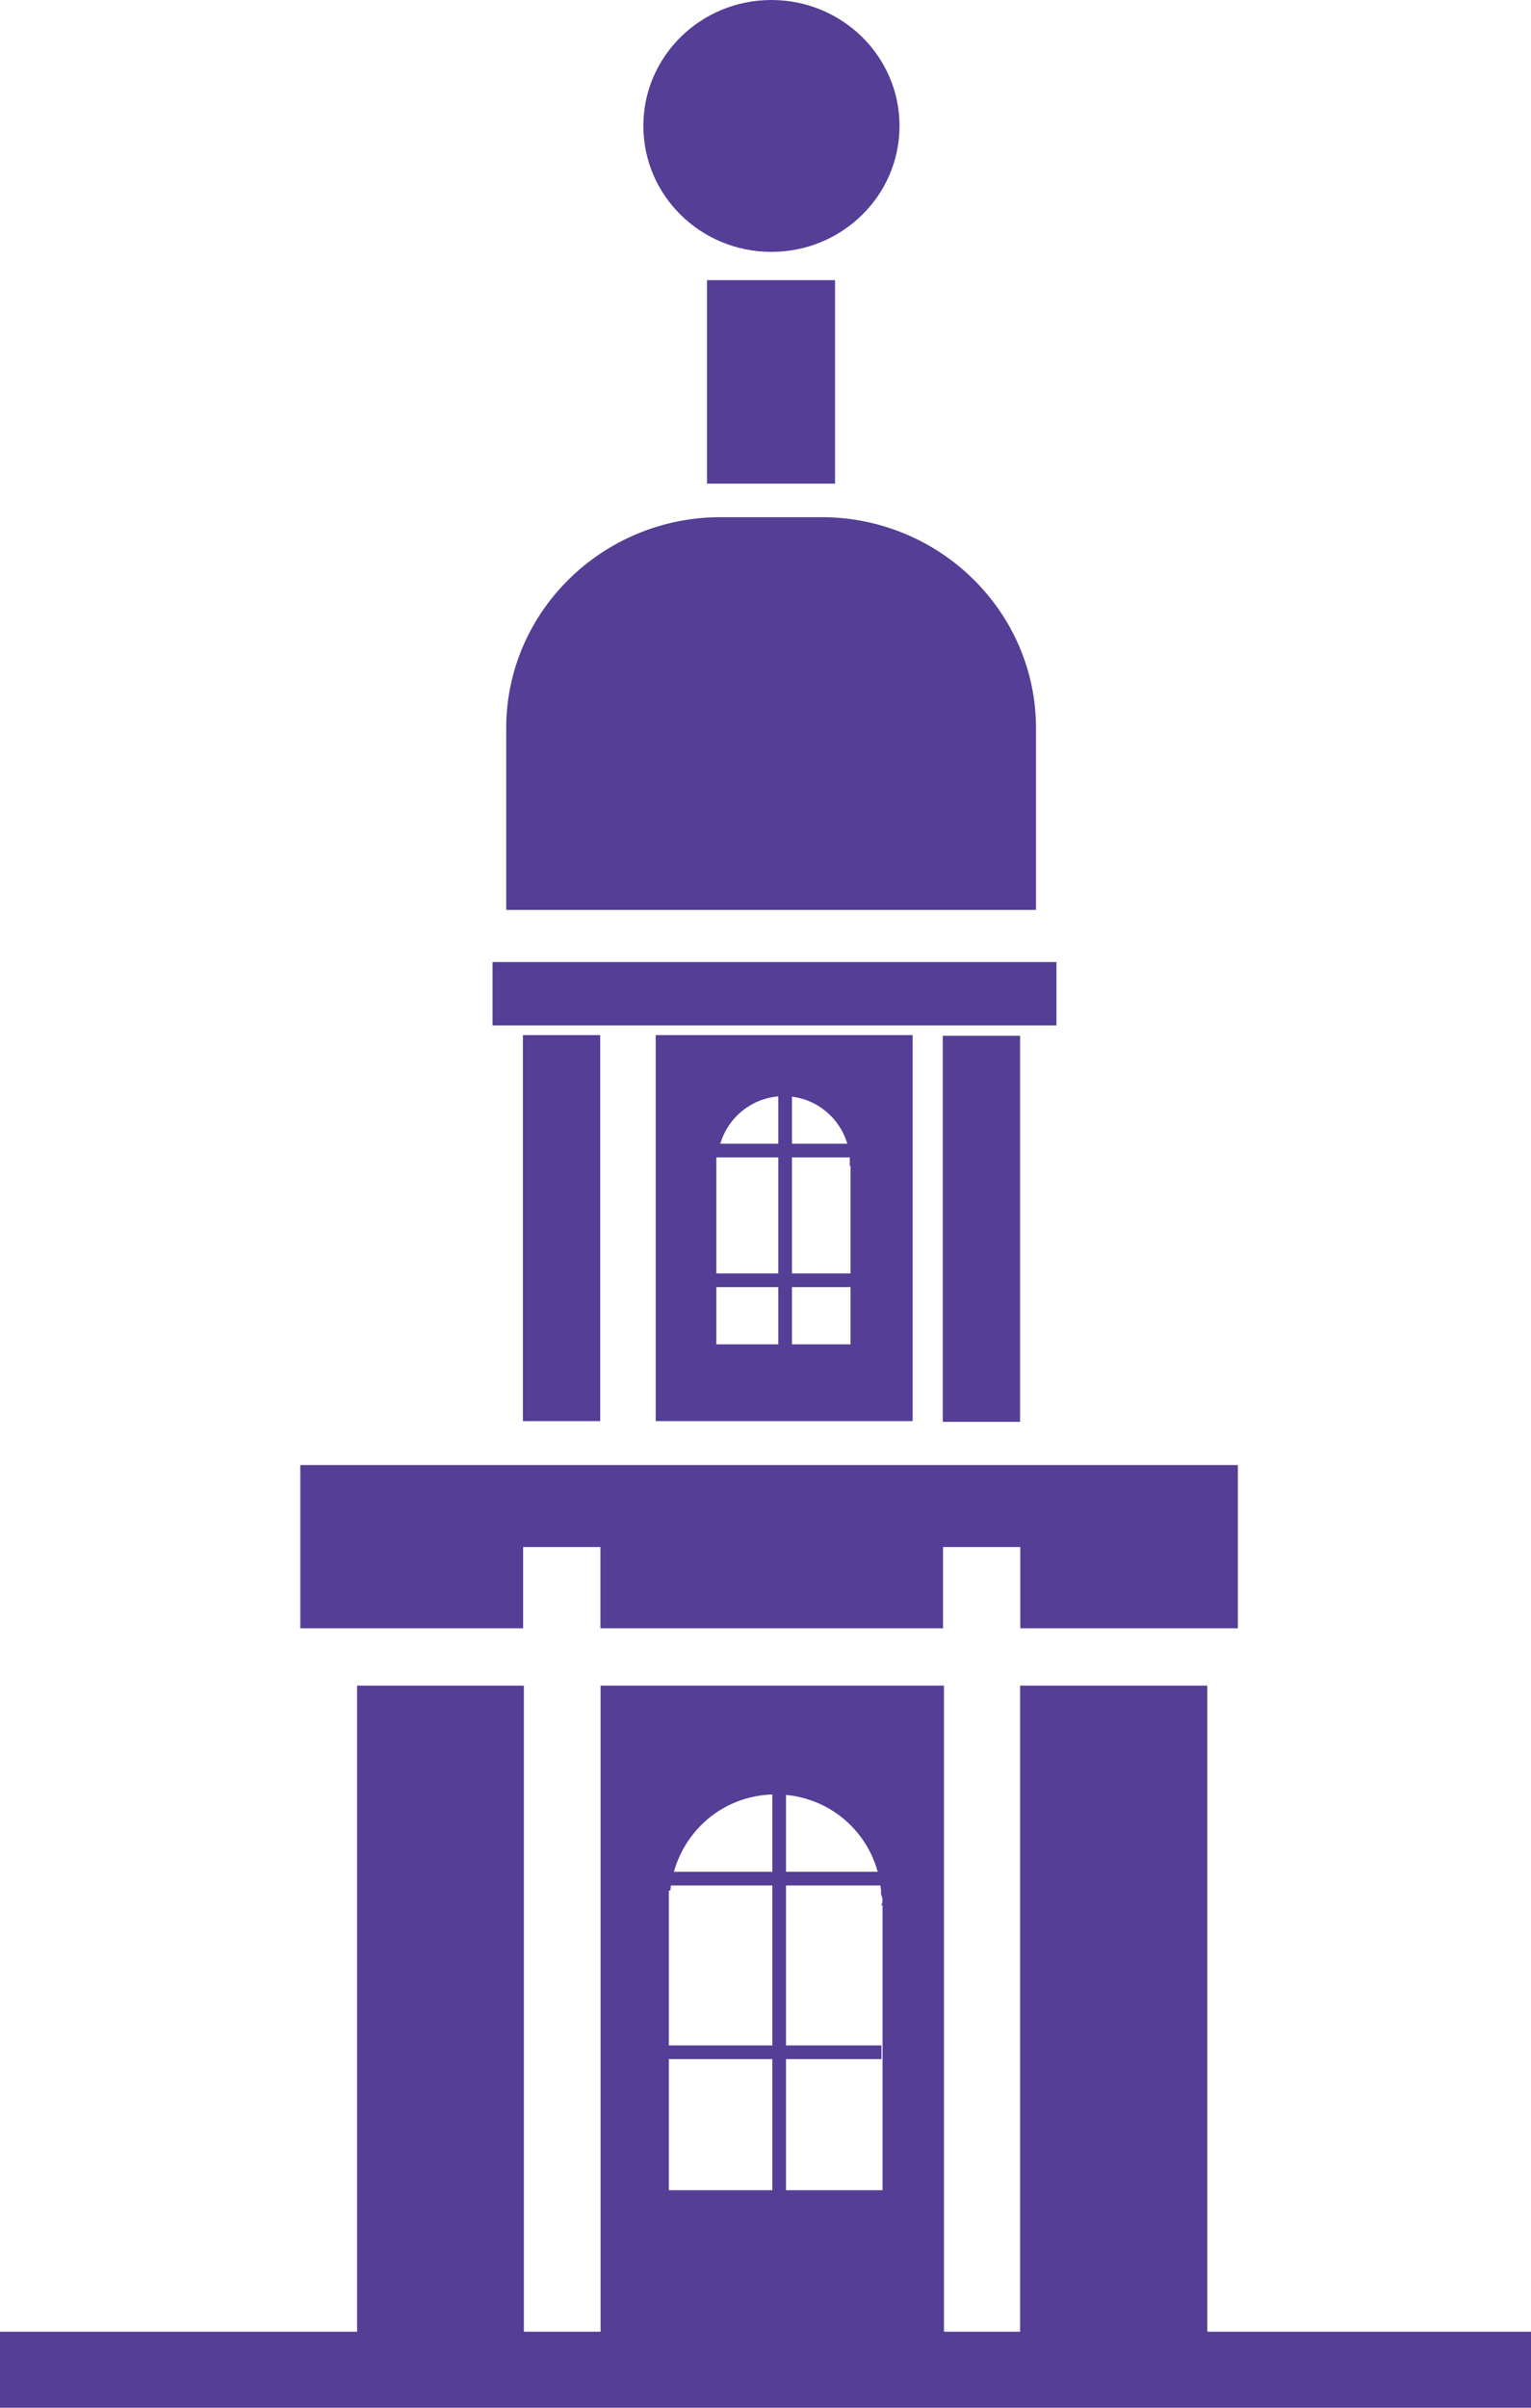 <svg viewBox="0 0 28 44" fill="none" xmlns="http://www.w3.org/2000/svg">
<path d="M14.108 4.603C15.402 4.603 16.451 3.573 16.451 2.301C16.451 1.03 15.402 0 14.108 0C12.814 0 11.766 1.03 11.766 2.301C11.766 3.573 12.814 4.603 14.108 4.603Z" fill="#553E96"/>
<path d="M15.272 5.12H12.93V8.838H15.272V5.12Z" fill="#553E96"/>
<path d="M13.194 9.451H15.024C17.186 9.451 18.947 11.18 18.947 13.305V16.628H9.258V13.305C9.258 11.18 11.018 9.451 13.181 9.451H13.194Z" fill="#553E96"/>
<path d="M19.321 17.581H9.008V18.739H19.321V17.581Z" fill="#553E96"/>
<path d="M18.656 25.983V18.929H17.242V25.983H18.656Z" fill="#553E96"/>
<path d="M10.977 25.97V18.916H9.563V25.97H10.977Z" fill="#553E96"/>
<path d="M11.992 18.916V25.97H16.691V18.916H11.992ZM15.555 21.299V24.567H13.101V21.244V21.135H13.129C13.184 20.523 13.697 20.032 14.335 20.032C14.972 20.032 15.485 20.523 15.541 21.135V21.176C15.541 21.176 15.541 21.217 15.541 21.244C15.541 21.271 15.541 21.285 15.541 21.312L15.555 21.299Z" fill="#553E96"/>
<path d="M14.359 19.882V25.684" stroke="#553E96" stroke-width="0.25" stroke-miterlimit="10"/>
<path d="M14.25 31.798V40.99" stroke="#553E96" stroke-width="0.25" stroke-miterlimit="10"/>
<path d="M12.805 21.026H16.118" stroke="#553E96" stroke-width="0.25" stroke-miterlimit="10"/>
<path d="M11.977 34.331H16.121" stroke="#553E96" stroke-width="0.25" stroke-miterlimit="10"/>
<path d="M11.977 37.504H16.121" stroke="#553E96" stroke-width="0.25" stroke-miterlimit="10"/>
<path d="M12.805 23.396H16.118" stroke="#553E96" stroke-width="0.25" stroke-miterlimit="10"/>
<path d="M28 42.611H0V44H28V42.611Z" fill="#553E96"/>
<path d="M22.639 26.773H5.492V29.756H9.567V28.271H10.981V29.756H17.247V28.271H18.66V29.756H22.639V26.773Z" fill="#553E96"/>
<path d="M9.581 30.804H6.531V43.006H9.581V30.804Z" fill="#553E96"/>
<path d="M22.08 30.804H18.656V43.006H22.08V30.804Z" fill="#553E96"/>
<path d="M10.984 30.804V43.006H17.264V30.804H10.984ZM16.141 34.808V40.024H12.232V34.713V34.549H12.26C12.357 33.569 13.161 32.792 14.186 32.792C15.212 32.792 16.03 33.569 16.113 34.549V34.617C16.113 34.617 16.141 34.685 16.141 34.726C16.141 34.767 16.127 34.794 16.113 34.835L16.141 34.808Z" fill="#553E96"/>
</svg>
